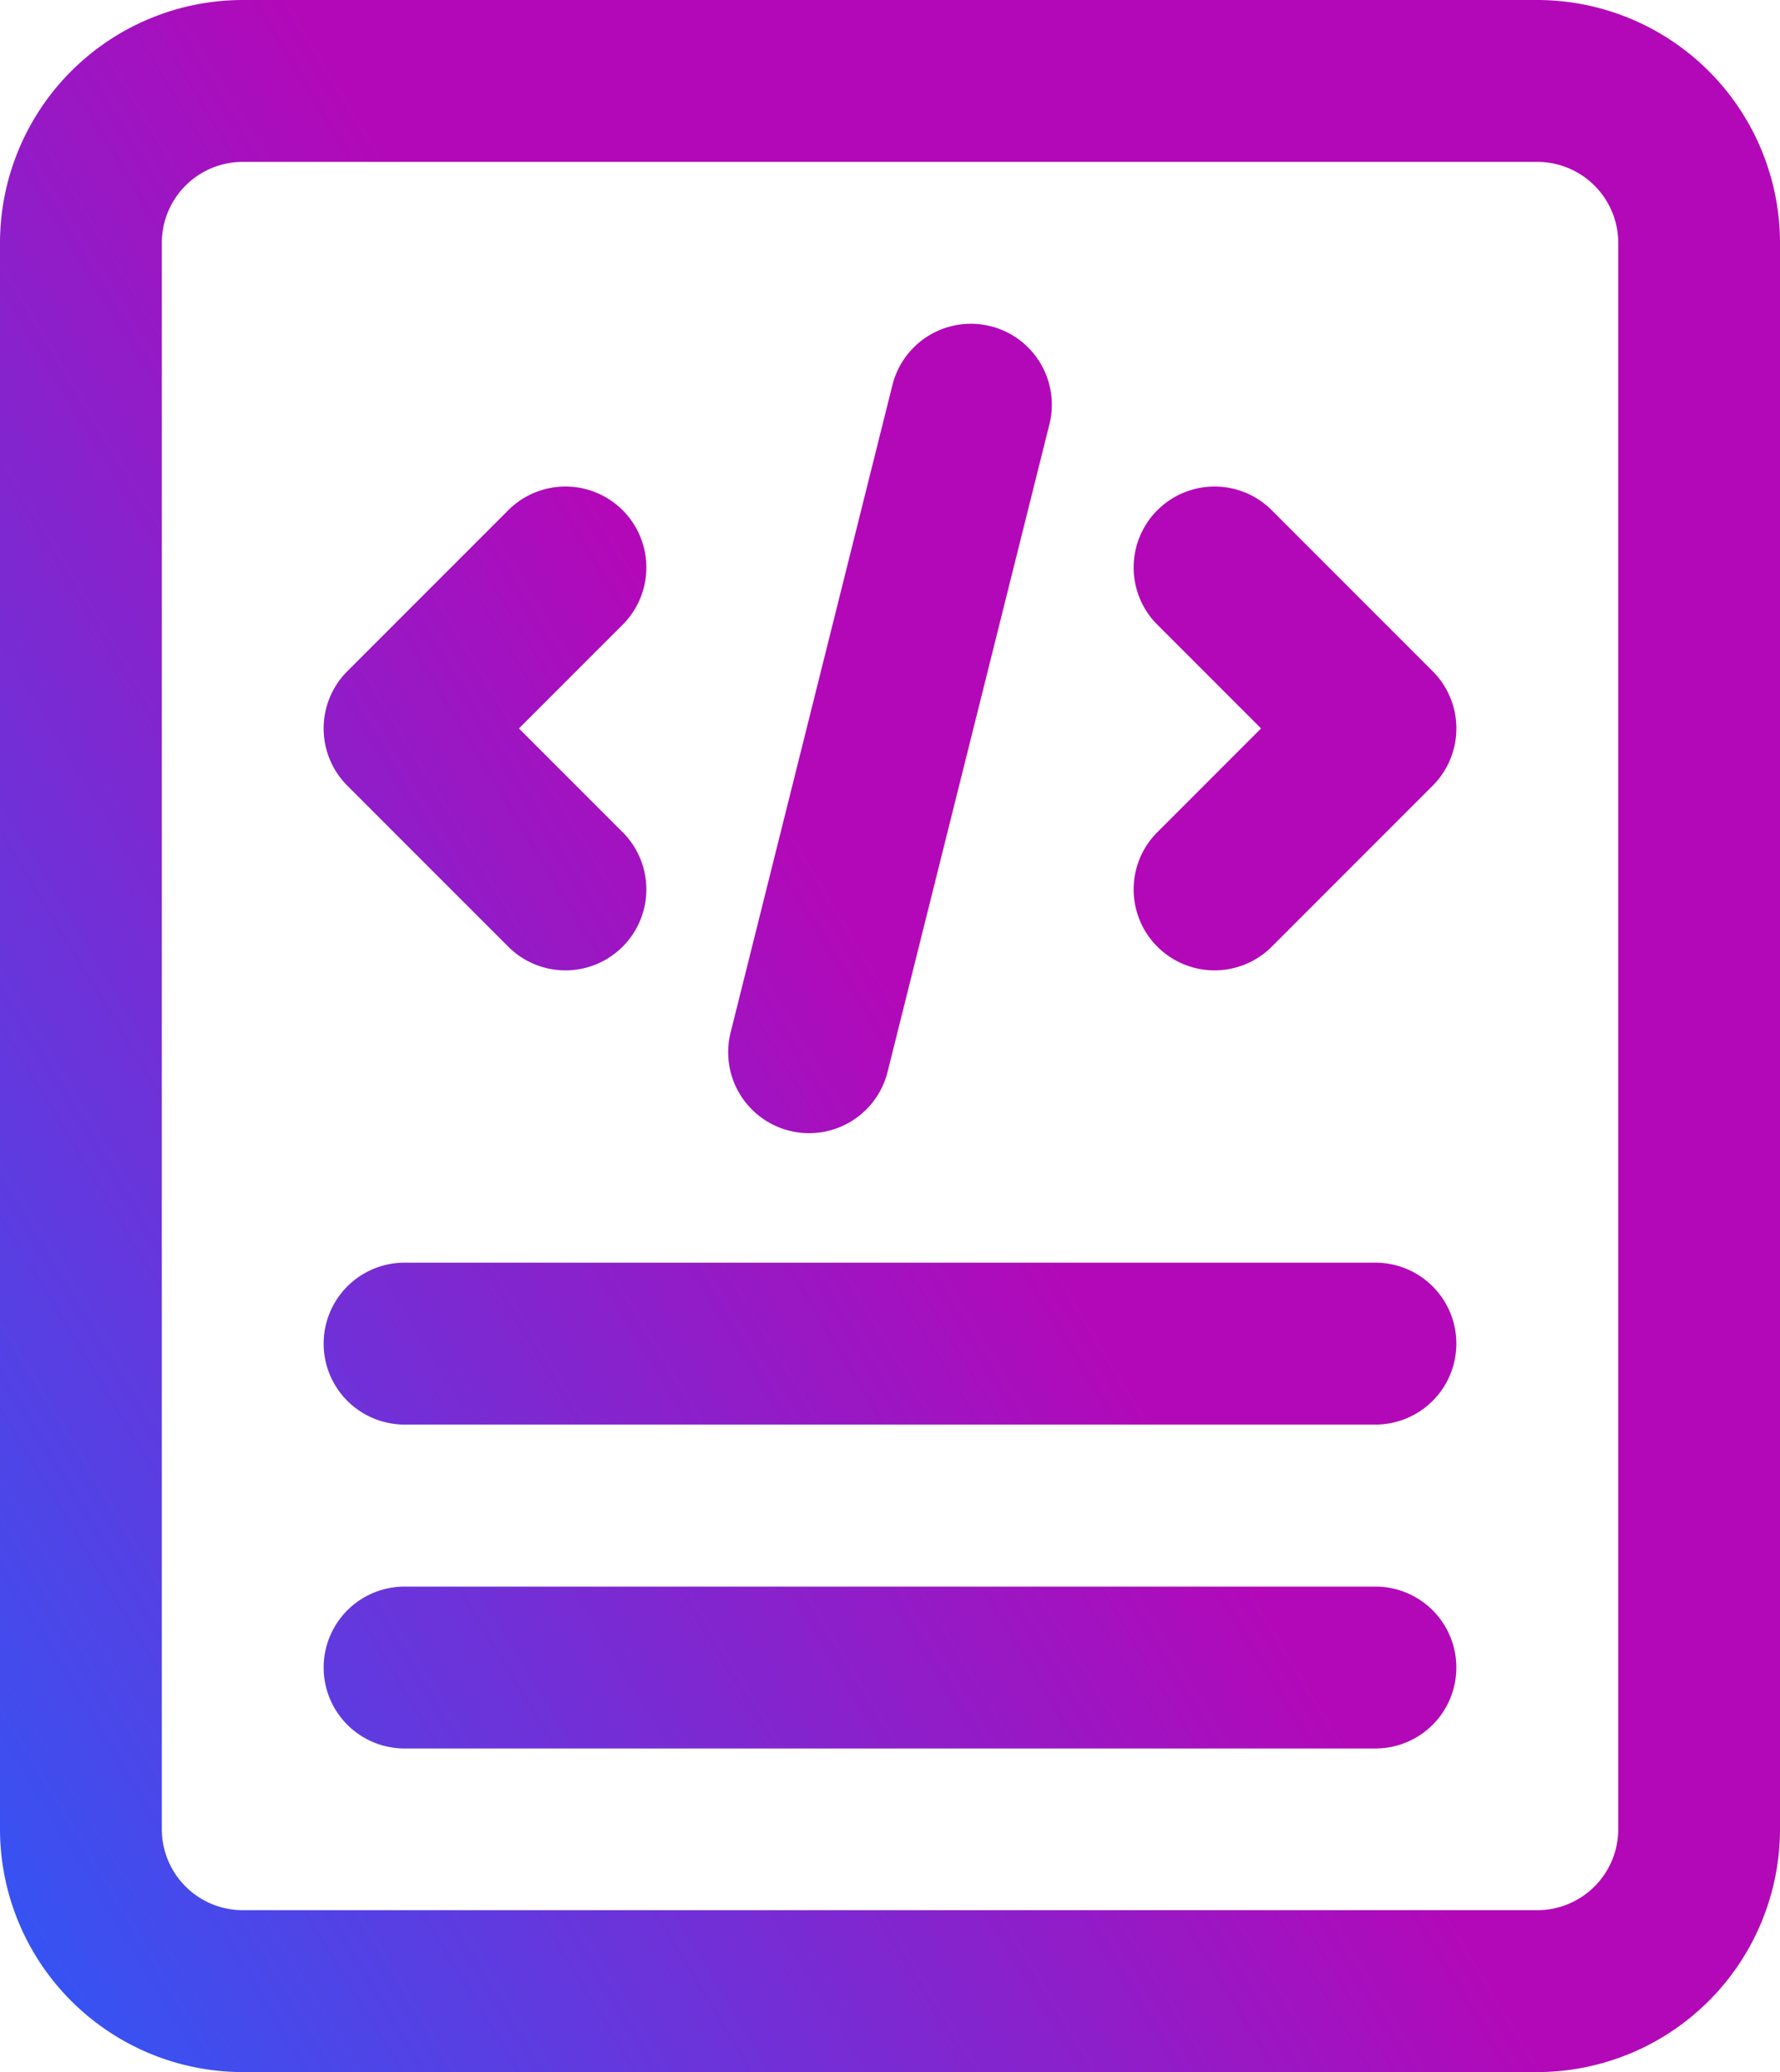 <svg id="coding" xmlns="http://www.w3.org/2000/svg" xmlns:xlink="http://www.w3.org/1999/xlink" width="50.158" height="58.366" viewBox="0 0 50.158 58.366">
  <defs>
    <linearGradient id="linear-gradient" x1="-0.051" y1="1" x2="0.5" y2="0.543" gradientUnits="objectBoundingBox">
      <stop offset="0" stop-color="#245efb"/>
      <stop offset="1" stop-color="#b308b8"/>
    </linearGradient>
  </defs>
  <g id="Group_13" data-name="Group 13">
    <g id="Group_12" data-name="Group 12">
      <path id="Path_1" data-name="Path 1" d="M50.347,26.691a2.28,2.28,0,0,0,3.224-3.224l-2.948-2.948,2.948-2.948a2.28,2.28,0,0,0-3.224-3.224l-4.56,4.56a2.28,2.28,0,0,0,0,3.224Zm24.411,18H47.4a2.28,2.28,0,0,0,0,4.56H74.758a2.28,2.28,0,1,0,0-4.56ZM58.246,31.851a2.28,2.28,0,0,0,2.765-1.659l4.56-18.239a2.28,2.28,0,0,0-4.424-1.106l-4.56,18.239A2.28,2.28,0,0,0,58.246,31.851ZM79.318,0H42.84A6.847,6.847,0,0,0,36,6.84V51.526a6.847,6.847,0,0,0,6.84,6.84H79.318a6.847,6.847,0,0,0,6.84-6.84V6.84A6.847,6.847,0,0,0,79.318,0ZM81.6,51.526a2.282,2.282,0,0,1-2.28,2.28H42.84a2.282,2.282,0,0,1-2.28-2.28V6.84a2.282,2.282,0,0,1,2.28-2.28H79.318A2.282,2.282,0,0,1,81.6,6.84Zm-6.84-15.959H47.4a2.28,2.28,0,0,0,0,4.56H74.758a2.28,2.28,0,1,0,0-4.56ZM71.811,14.347a2.28,2.28,0,0,0-3.224,3.224l2.948,2.948-2.948,2.948a2.28,2.28,0,0,0,3.224,3.224l4.56-4.56a2.28,2.28,0,0,0,0-3.224Z" transform="translate(-36)" fill="url(#linear-gradient)"/>
    </g>
  </g>
</svg>
